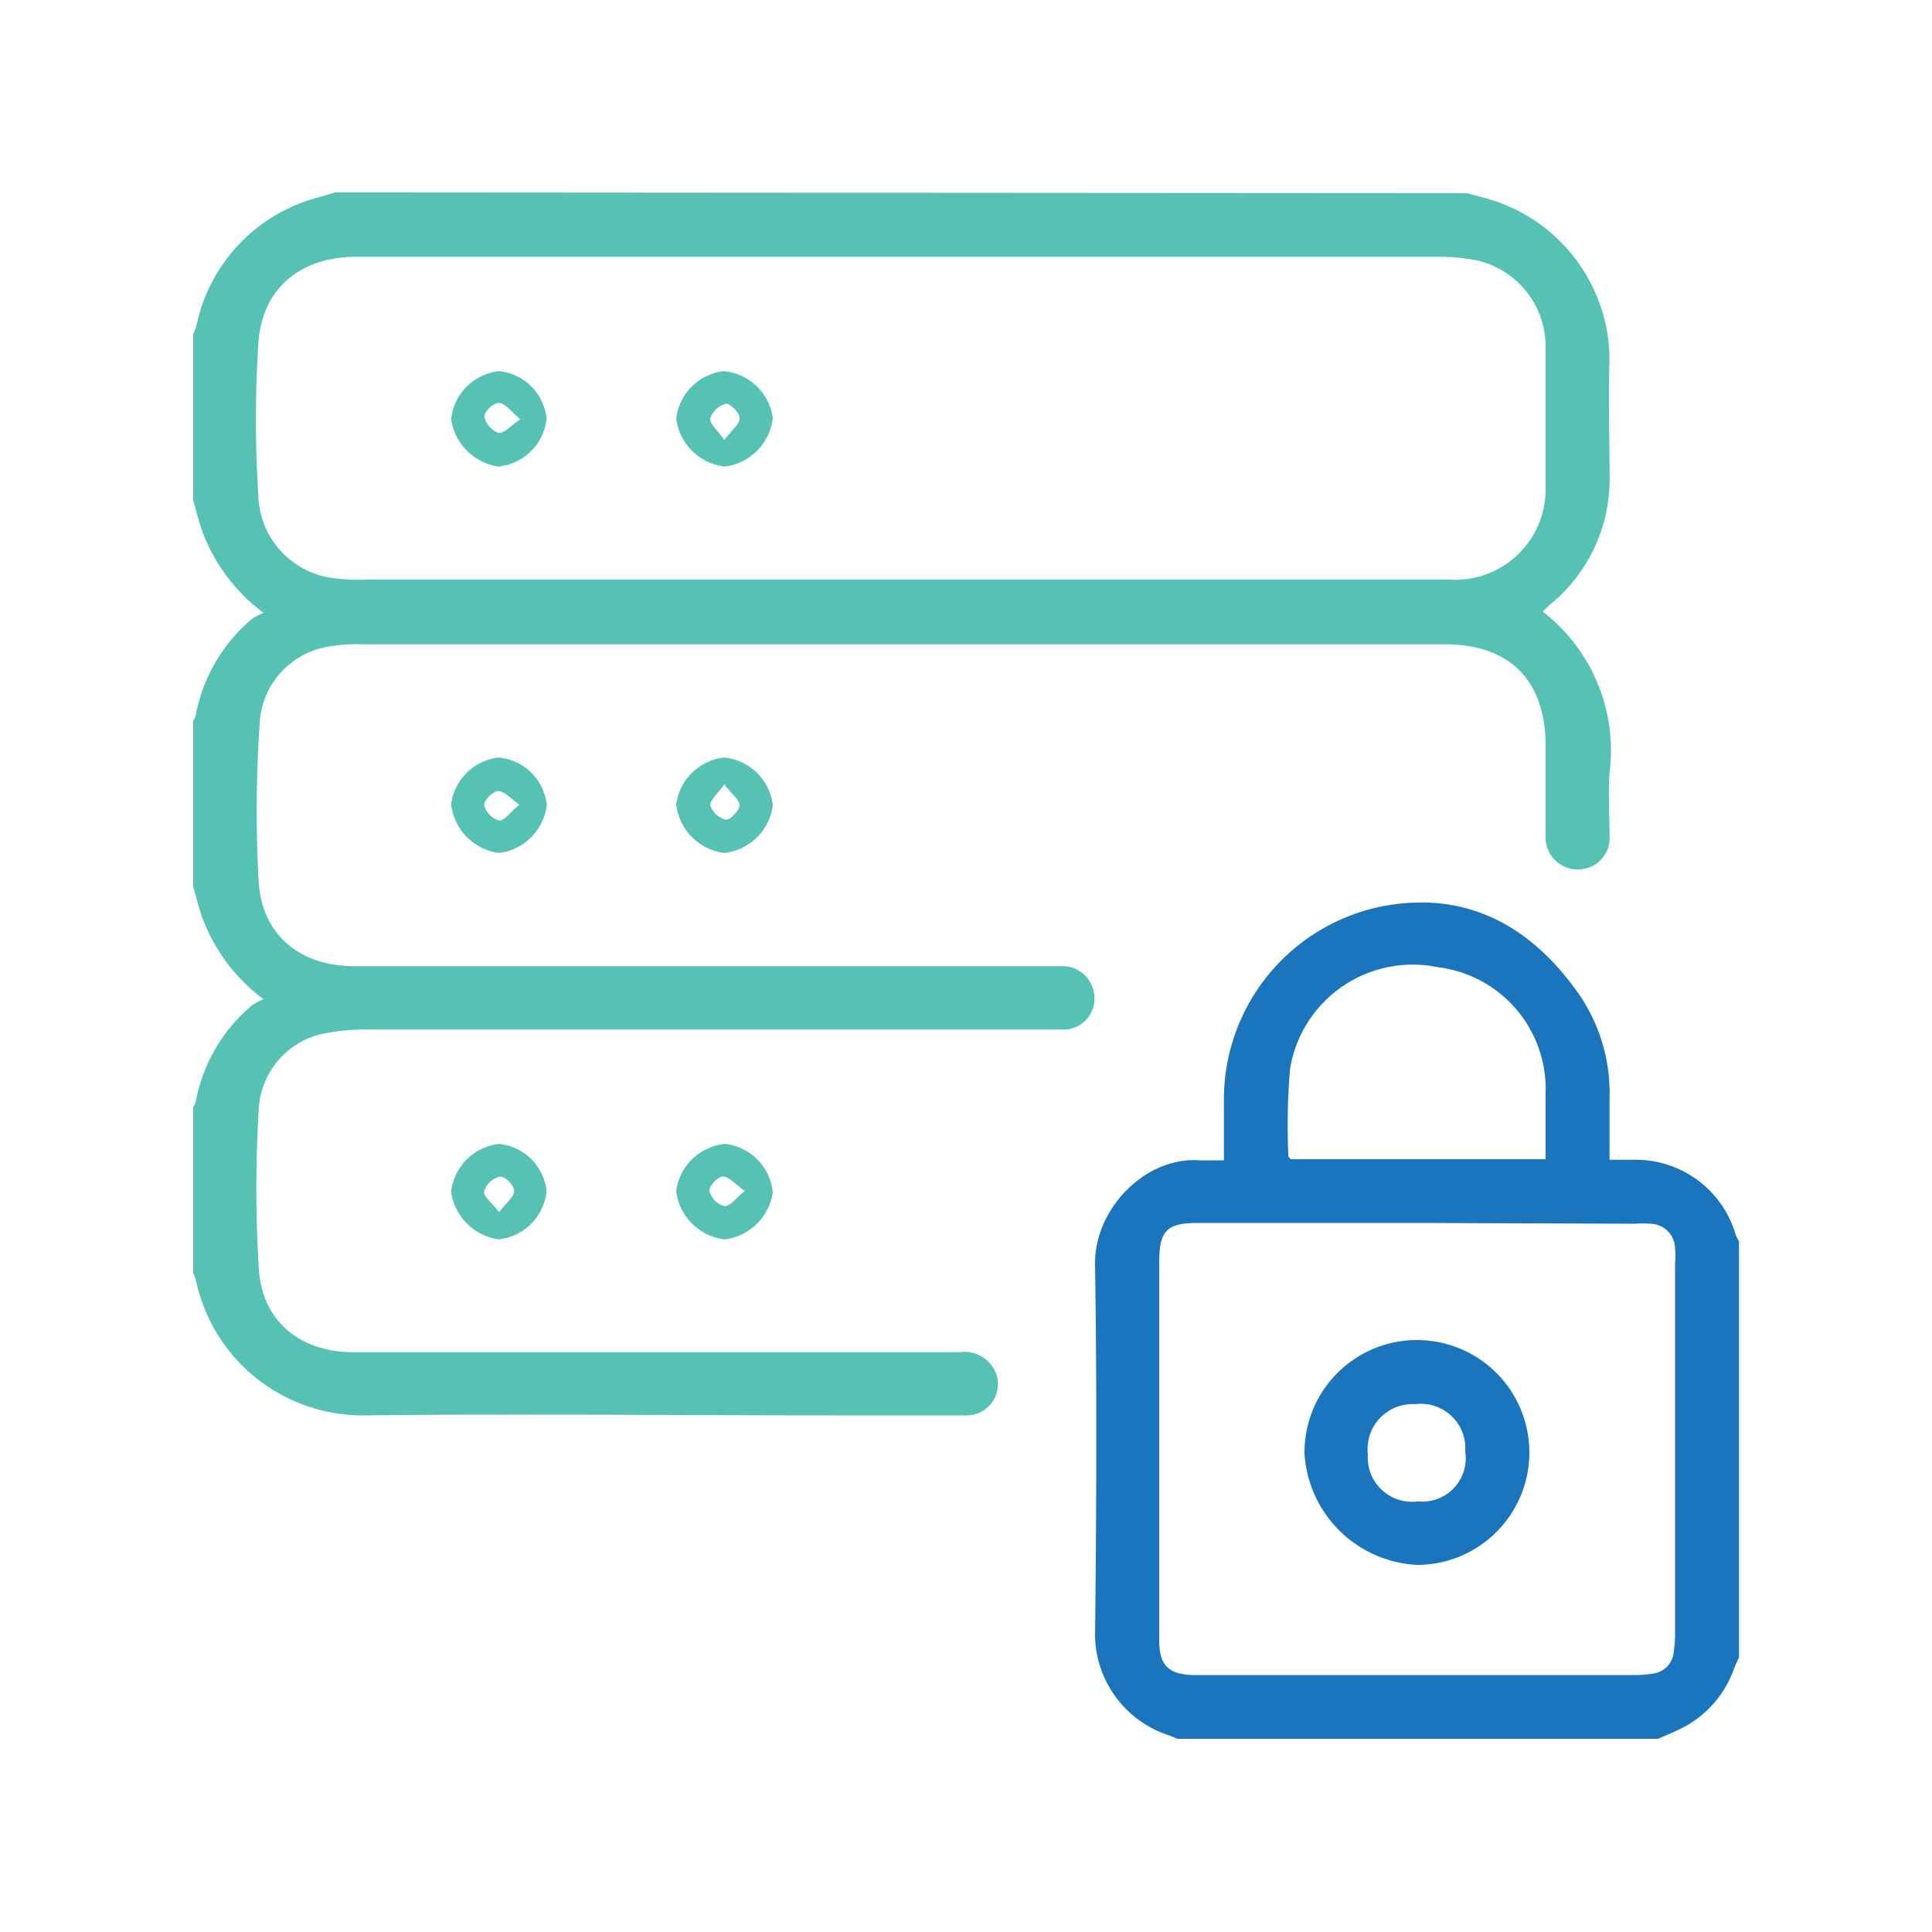 <svg id="Layer_1" data-name="Layer 1" xmlns="http://www.w3.org/2000/svg" viewBox="0 0 100 100"><defs><style>.cls-1{fill:#55c2b4;}.cls-2{fill:#1b75bc;}</style></defs><title>020</title><path class="cls-1" d="M75.94,10c.42.12.85.22,1.27.35a8.71,8.71,0,0,1,6.1,8.19c-.07,2,0,4,0,6a8.37,8.37,0,0,1-3.11,6.78l-.32.3c0,.06,0,.09.05.1A9.07,9.07,0,0,1,83.31,40c-.08,1.08,0,2.18,0,3.28A1.62,1.62,0,0,1,81.69,45,1.66,1.66,0,0,1,80,43.21c0-1.54,0-3.08,0-4.61,0-3.37-1.85-5.25-5.2-5.25H18.73a8.21,8.21,0,0,0-1.79.13,4.24,4.24,0,0,0-3.49,3.82,66.49,66.49,0,0,0-.06,8.35c.18,2.76,2.15,4.36,4.95,4.36q10.86,0,21.71,0H54.5c.21,0,.42,0,.63,0a1.67,1.67,0,0,1,1.52,1.69A1.6,1.6,0,0,1,55,53.29c-2.4,0-4.8,0-7.19,0q-14.26,0-28.51,0a11.37,11.37,0,0,0-2.41.18,4.22,4.22,0,0,0-3.49,3.83,67.59,67.59,0,0,0,0,8.42c.18,2.68,2.16,4.26,4.86,4.27H49.68a1.74,1.74,0,0,1,1.87,1.09,1.62,1.62,0,0,1-1.61,2.18c-2.29,0-4.58,0-6.87,0-8.07,0-16.15-.09-24.22,0a8.82,8.82,0,0,1-8.71-7,1.58,1.58,0,0,0-.14-.36v-8.6a.75.75,0,0,0,.13-.27,8.56,8.56,0,0,1,2.92-5,3.21,3.21,0,0,1,.59-.31,9.27,9.27,0,0,1-3.13-4.12c-.21-.55-.34-1.13-.51-1.7v-8.6a.75.75,0,0,0,.13-.27,8.56,8.56,0,0,1,2.92-5,2.91,2.91,0,0,1,.59-.31,9.27,9.27,0,0,1-3.13-4.12c-.21-.55-.34-1.13-.51-1.7v-8.6c.05-.14.12-.28.16-.42a8.71,8.71,0,0,1,6.45-6.7l.73-.22ZM46.56,30H75a4.68,4.68,0,0,0,5-4.66c0-2.48,0-5,0-7.42a4.57,4.57,0,0,0-3.6-4.45,10.4,10.4,0,0,0-2-.18H33.85c-5.13,0-10.26,0-15.39,0-2.93,0-4.91,1.65-5.09,4.5a61.52,61.52,0,0,0,0,7.8,4.44,4.44,0,0,0,4,4.35A10.13,10.13,0,0,0,19,30Z"/><path class="cls-2" d="M60.94,90c-.21-.09-.42-.18-.64-.25a5.52,5.52,0,0,1-3.62-5c.07-6.43.1-12.86,0-19.28-.06-2.87,2.59-5.63,5.44-5.41.38,0,.76,0,1.23,0v-3a10.19,10.19,0,0,1,8.47-10.2c4.15-.69,7.35,1.07,9.75,4.38a9,9,0,0,1,1.74,5.56c0,1,0,2.07,0,3.23.44,0,.83,0,1.2,0a5.39,5.39,0,0,1,5.33,3.88,1.48,1.48,0,0,0,.17.33V85.78c-.09.21-.19.41-.27.62a5.48,5.48,0,0,1-2.9,3.15c-.34.17-.7.3-1,.45Zm12.5-26.7H62c-1.65,0-2,.42-2,2.09v4.29c0,5.07,0,10.15,0,15.22,0,1.28.46,1.75,1.72,1.8H84.59a5.82,5.82,0,0,0,.93-.07,1.23,1.23,0,0,0,1.11-1.13,5.74,5.74,0,0,0,.07-.93V65.45a4.91,4.91,0,0,0,0-.86,1.3,1.3,0,0,0-1.27-1.25,5,5,0,0,0-.78,0ZM80,60c0-1.18,0-2.29,0-3.4a6.35,6.35,0,0,0-5.59-6.54,6.43,6.43,0,0,0-7.64,5.29,34,34,0,0,0-.08,4.52s.06.07.12.13Z"/><path class="cls-1" d="M40,41.67a2.85,2.85,0,0,1-2.5,2.48A2.86,2.86,0,0,1,35,41.63a2.82,2.82,0,0,1,2.46-2.42A2.8,2.8,0,0,1,40,41.67Zm-2.5-1.08c-.34.48-.77.83-.73,1.11a1.15,1.15,0,0,0,.81.73c.22,0,.7-.49.7-.76S37.84,41.06,37.48,40.59Z"/><path class="cls-1" d="M37.53,59.21A2.79,2.79,0,0,1,40,61.72a2.88,2.88,0,0,1-2.47,2.43A2.86,2.86,0,0,1,35,61.66,2.81,2.81,0,0,1,37.53,59.21Zm1,2.42c-.48-.34-.8-.74-1.11-.73s-.74.53-.7.75a1.13,1.13,0,0,0,.76.78C37.79,62.45,38.11,62,38.56,61.63Z"/><path class="cls-1" d="M28.3,41.67a2.83,2.83,0,0,1-2.49,2.48,2.88,2.88,0,0,1-2.46-2.52,2.8,2.8,0,0,1,2.46-2.42A2.74,2.74,0,0,1,28.3,41.67Zm-1.39,0c-.48-.33-.81-.73-1.12-.72s-.77.52-.73.73a1.18,1.18,0,0,0,.78.8C26.13,42.46,26.45,42,26.91,41.63Z"/><path class="cls-1" d="M28.29,61.67a2.79,2.79,0,0,1-2.48,2.48,2.9,2.9,0,0,1-2.46-2.45,2.81,2.81,0,0,1,2.47-2.49A2.73,2.73,0,0,1,28.29,61.67Zm-2.46,1.07c.36-.47.77-.77.78-1.09s-.5-.77-.73-.75a1.15,1.15,0,0,0-.82.75C25,61.93,25.48,62.27,25.83,62.74Z"/><path class="cls-1" d="M40,21.65a2.86,2.86,0,0,1-2.48,2.5A2.86,2.86,0,0,1,35,21.65a2.82,2.82,0,0,1,2.44-2.44A2.81,2.81,0,0,1,40,21.65Zm-2.5,1.11c.36-.48.77-.78.78-1.09s-.48-.79-.7-.77a1.14,1.14,0,0,0-.81.74C36.71,21.92,37.13,22.26,37.48,22.76Z"/><path class="cls-1" d="M28.29,21.68a2.79,2.79,0,0,1-2.49,2.47,2.9,2.9,0,0,1-2.45-2.46,2.8,2.8,0,0,1,2.48-2.48A2.74,2.74,0,0,1,28.29,21.68Zm-1.38,0c-.46-.38-.75-.8-1.07-.82s-.78.47-.77.7a1.16,1.16,0,0,0,.72.84C26.07,22.47,26.42,22.05,26.91,21.71Z"/><path class="cls-2" d="M67.52,75.23A5.82,5.82,0,1,1,73.37,81,6.15,6.15,0,0,1,67.52,75.23Zm5.88,2.48a2.24,2.24,0,0,0,2.44-2.57,2.3,2.3,0,0,0-2.58-2.46,2.33,2.33,0,0,0-2.46,2.6A2.29,2.29,0,0,0,73.4,77.71Z"/></svg>